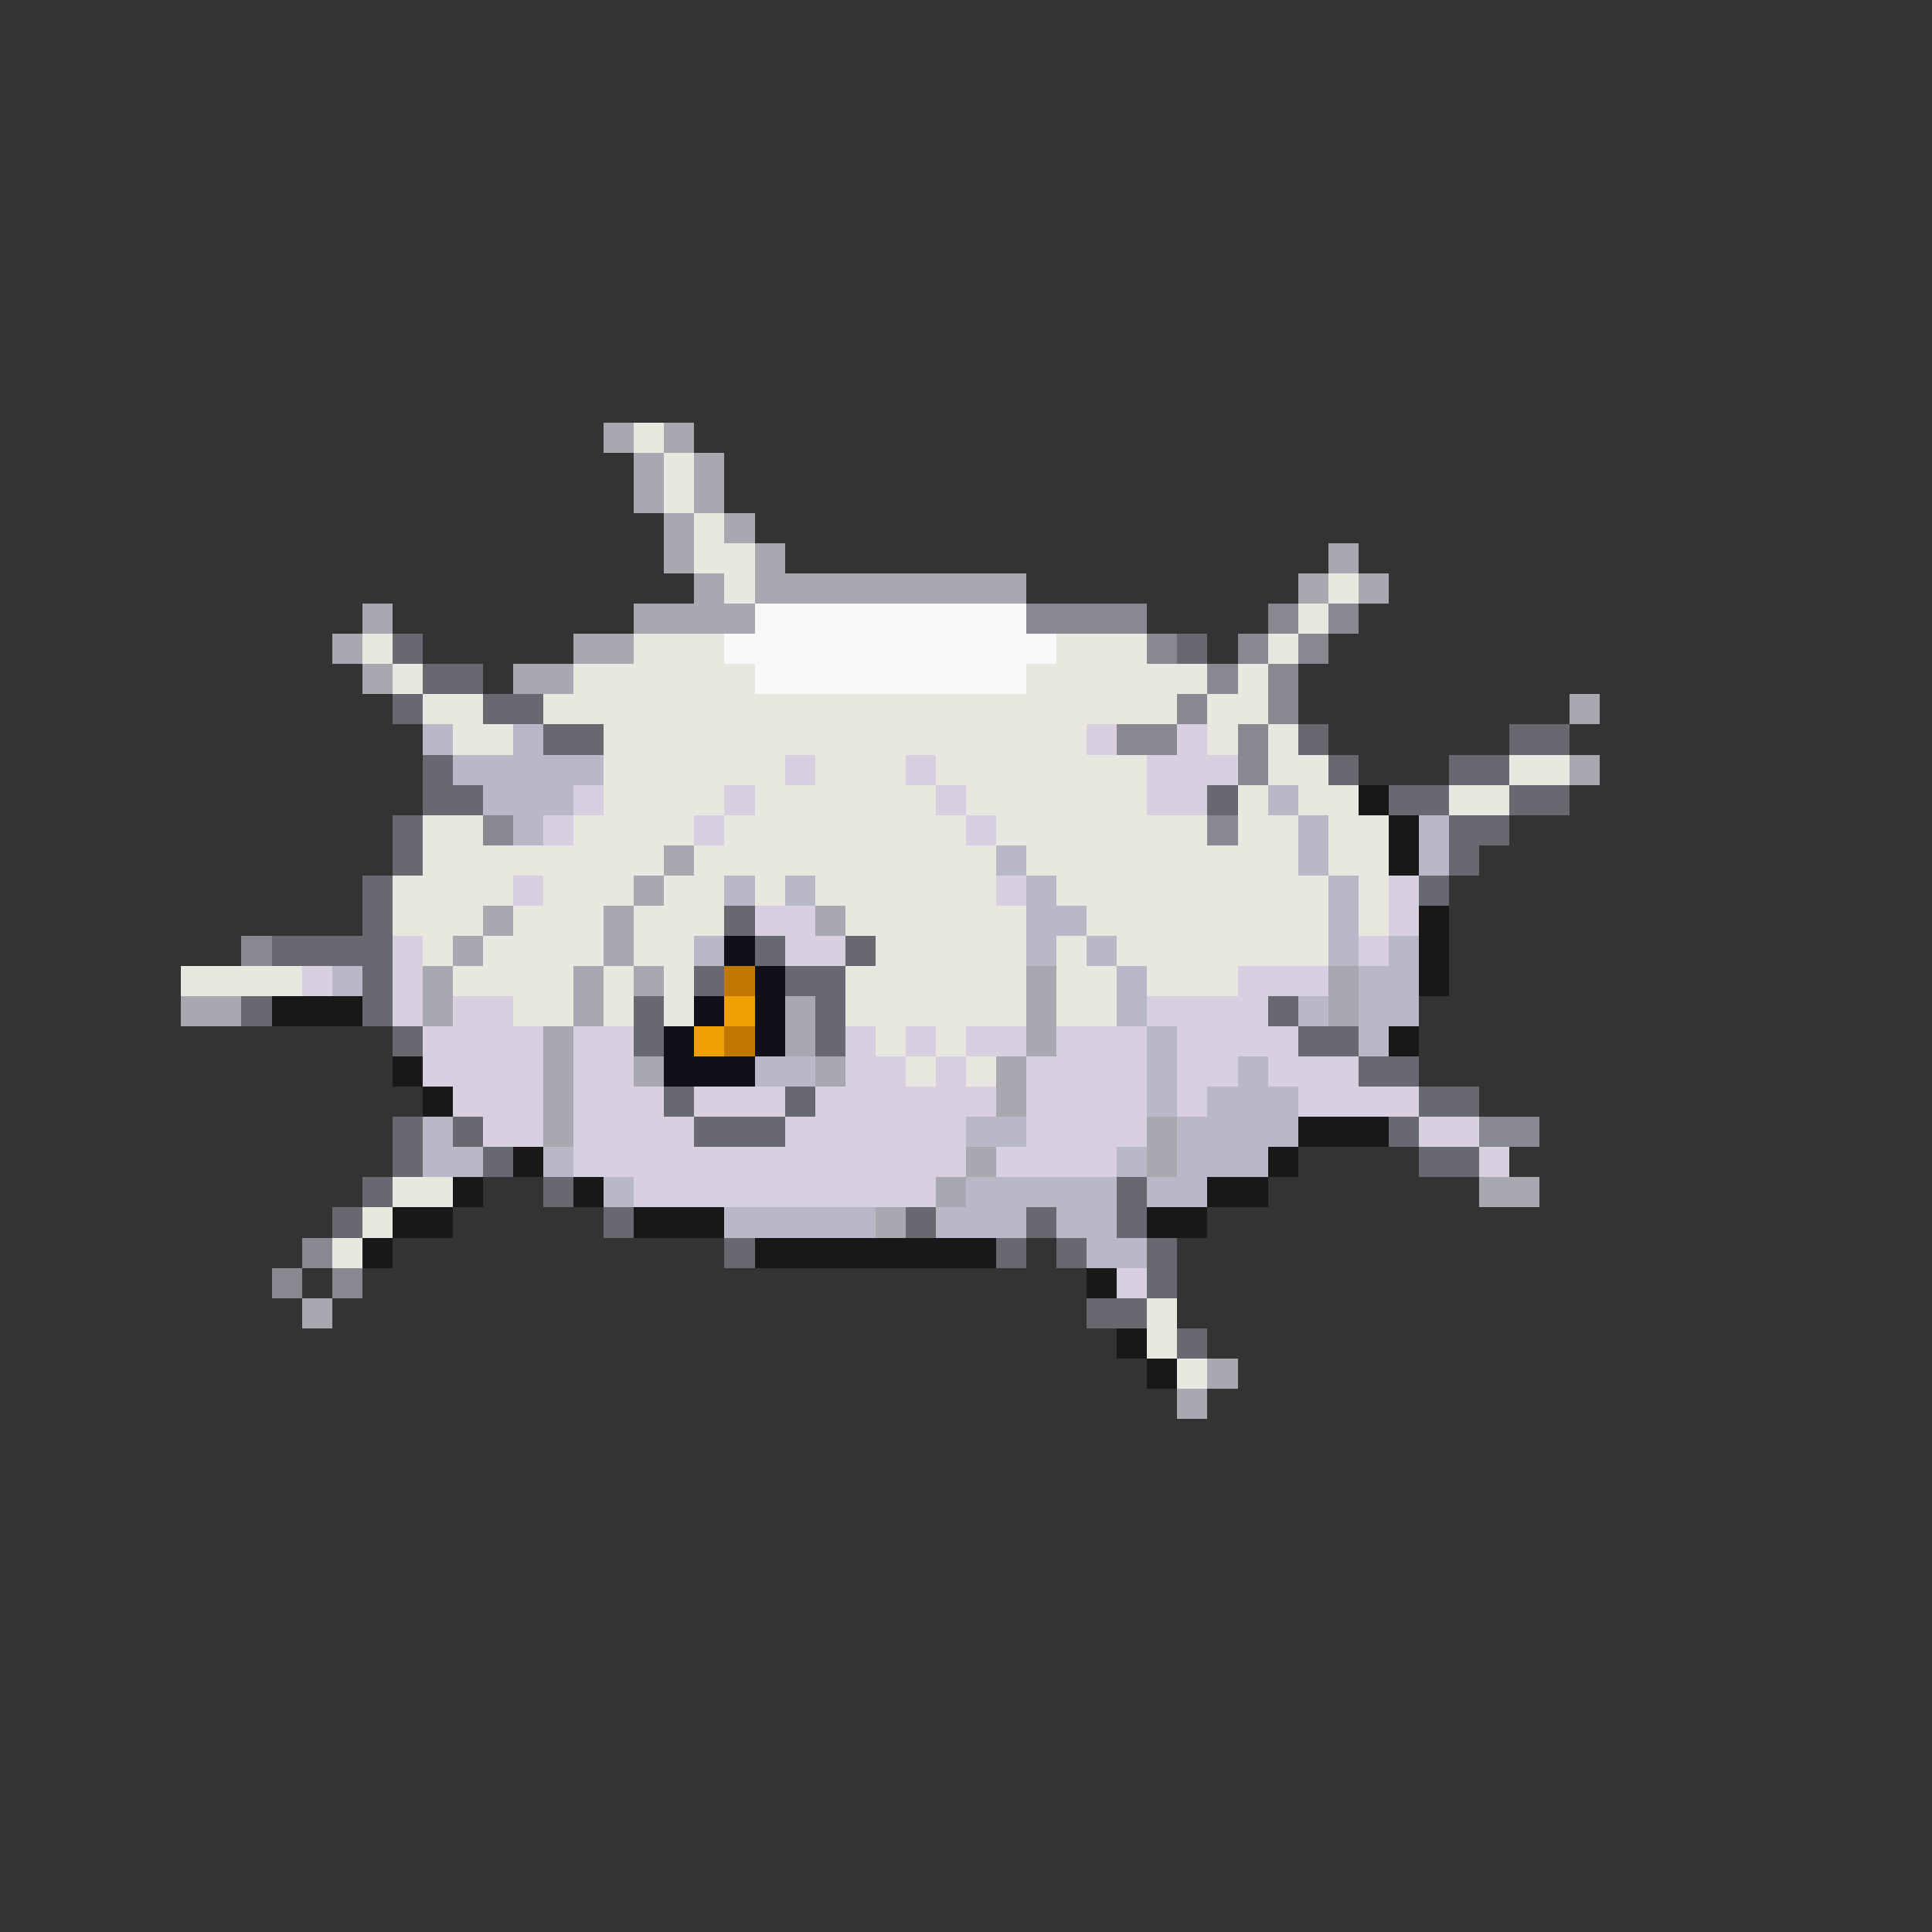 <svg xmlns="http://www.w3.org/2000/svg" viewBox="0 -0.5 64 64" shape-rendering="crispEdges">
<rect x="0" y="-0.5" width="64" height="64" fill="#333333" stroke="none"/>
<path stroke="#a8a8b0" d="M20 14h1M22 14h1M21 15h1M23 15h1M21 16h1M23 16h1M22 17h1M24 17h1M22 18h1M25 18h1M44 18h1M23 19h1M25 19h9M43 19h1M45 19h1M12 20h1M21 20h4M11 21h1M19 21h2M12 22h1M17 22h2M52 23h1M52 25h1M22 28h1M21 29h1M16 30h1M20 30h1M27 30h1M15 31h1M20 31h1M14 32h1M19 32h1M21 32h1M34 32h1M44 32h1M6 33h2M14 33h1M19 33h1M26 33h1M34 33h1M44 33h1M18 34h1M26 34h1M34 34h1M18 35h1M21 35h1M27 35h1M33 35h1M18 36h1M33 36h1M18 37h1M38 37h1M32 38h1M38 38h1M31 39h1M49 39h2M29 40h1M10 43h1M40 45h1M39 46h1" />
<path stroke="#e8e8e0" d="M21 14h1M22 15h1M22 16h1M23 17h1M23 18h2M24 19h1M44 19h1M43 20h1M12 21h1M21 21h3M35 21h3M42 21h1M13 22h1M19 22h6M34 22h6M41 22h1M14 23h2M18 23h21M40 23h2M15 24h2M20 24h16M40 24h1M42 24h1M20 25h6M27 25h3M31 25h7M42 25h2M50 25h2M20 26h4M25 26h6M32 26h6M41 26h1M43 26h2M48 26h2M14 27h2M19 27h4M24 27h8M33 27h7M41 27h2M44 27h2M14 28h8M23 28h10M34 28h9M44 28h2M13 29h4M18 29h3M22 29h2M25 29h1M27 29h6M35 29h9M45 29h1M13 30h3M17 30h3M21 30h3M28 30h6M36 30h8M45 30h1M14 31h1M16 31h4M21 31h2M29 31h5M35 31h1M37 31h7M6 32h4M15 32h4M20 32h1M22 32h1M28 32h6M35 32h2M38 32h3M17 33h2M20 33h1M22 33h1M28 33h6M35 33h2M29 34h1M31 34h1M30 35h1M32 35h1M13 39h2M12 40h1M11 41h1M38 43h1M38 44h1M39 45h1" />
<path stroke="#f8f8f8" d="M25 20h9M24 21h11M25 22h9" />
<path stroke="#888890" d="M34 20h4M42 20h1M44 20h1M38 21h1M41 21h1M43 21h1M40 22h1M42 22h1M39 23h1M42 23h1M37 24h2M41 24h1M41 25h1M16 27h1M40 27h1M8 31h1M49 37h2M10 41h1M9 42h1M11 42h1" />
<path stroke="#686870" d="M13 21h1M39 21h1M14 22h2M13 23h1M16 23h2M18 24h2M43 24h1M50 24h2M14 25h1M44 25h1M48 25h2M14 26h2M40 26h1M46 26h2M50 26h2M13 27h1M48 27h2M13 28h1M48 28h1M12 29h1M47 29h1M12 30h1M24 30h1M9 31h4M25 31h1M28 31h1M12 32h1M23 32h1M26 32h2M8 33h1M12 33h1M21 33h1M27 33h1M42 33h1M13 34h1M21 34h1M27 34h1M43 34h2M45 35h2M22 36h1M26 36h1M47 36h2M13 37h1M15 37h1M23 37h3M46 37h1M13 38h1M16 38h1M47 38h2M12 39h1M18 39h1M37 39h1M11 40h1M20 40h1M30 40h1M34 40h1M37 40h1M24 41h1M33 41h1M35 41h1M38 41h1M38 42h1M36 43h2M39 44h1" />
<path stroke="#b8b8c8" d="M14 24h1M17 24h1M15 25h5M16 26h3M42 26h1M17 27h1M43 27h1M47 27h1M33 28h1M43 28h1M47 28h1M24 29h1M26 29h1M34 29h1M44 29h1M34 30h2M44 30h1M23 31h1M34 31h1M36 31h1M44 31h1M46 31h1M11 32h1M37 32h1M45 32h2M37 33h1M43 33h1M45 33h2M38 34h1M45 34h1M25 35h2M38 35h1M41 35h1M38 36h1M40 36h3M14 37h1M32 37h2M39 37h4M14 38h2M18 38h1M37 38h1M39 38h3M20 39h1M32 39h5M38 39h2M24 40h5M31 40h3M35 40h2M36 41h2" />
<path stroke="#d8d0e0" d="M36 24h1M39 24h1M26 25h1M30 25h1M38 25h3M19 26h1M24 26h1M31 26h1M38 26h2M18 27h1M23 27h1M32 27h1M17 29h1M33 29h1M46 29h1M25 30h2M46 30h1M13 31h1M26 31h2M45 31h1M10 32h1M13 32h1M41 32h3M13 33h1M15 33h2M38 33h4M14 34h4M19 34h2M28 34h1M30 34h1M32 34h2M35 34h3M39 34h4M14 35h4M19 35h2M28 35h2M31 35h1M34 35h4M39 35h2M42 35h3M15 36h3M19 36h3M23 36h3M27 36h6M34 36h4M39 36h1M43 36h4M16 37h2M19 37h4M26 37h6M34 37h4M47 37h2M19 38h13M33 38h4M49 38h1M21 39h10M37 42h1" />
<path stroke="#181818" d="M45 26h1M46 27h1M46 28h1M47 30h1M47 31h1M47 32h1M9 33h3M46 34h1M13 35h1M14 36h1M43 37h3M17 38h1M42 38h1M15 39h1M19 39h1M40 39h2M13 40h2M21 40h3M38 40h2M12 41h1M25 41h8M36 42h1M37 44h1M38 45h1" />
<path stroke="#101018" d="M24 31h1M25 32h1M23 33h1M25 33h1M22 34h1M25 34h1M22 35h3" />
<path stroke="#c07800" d="M24 32h1M24 34h1" />
<path stroke="#f0a000" d="M24 33h1M23 34h1" />
</svg>